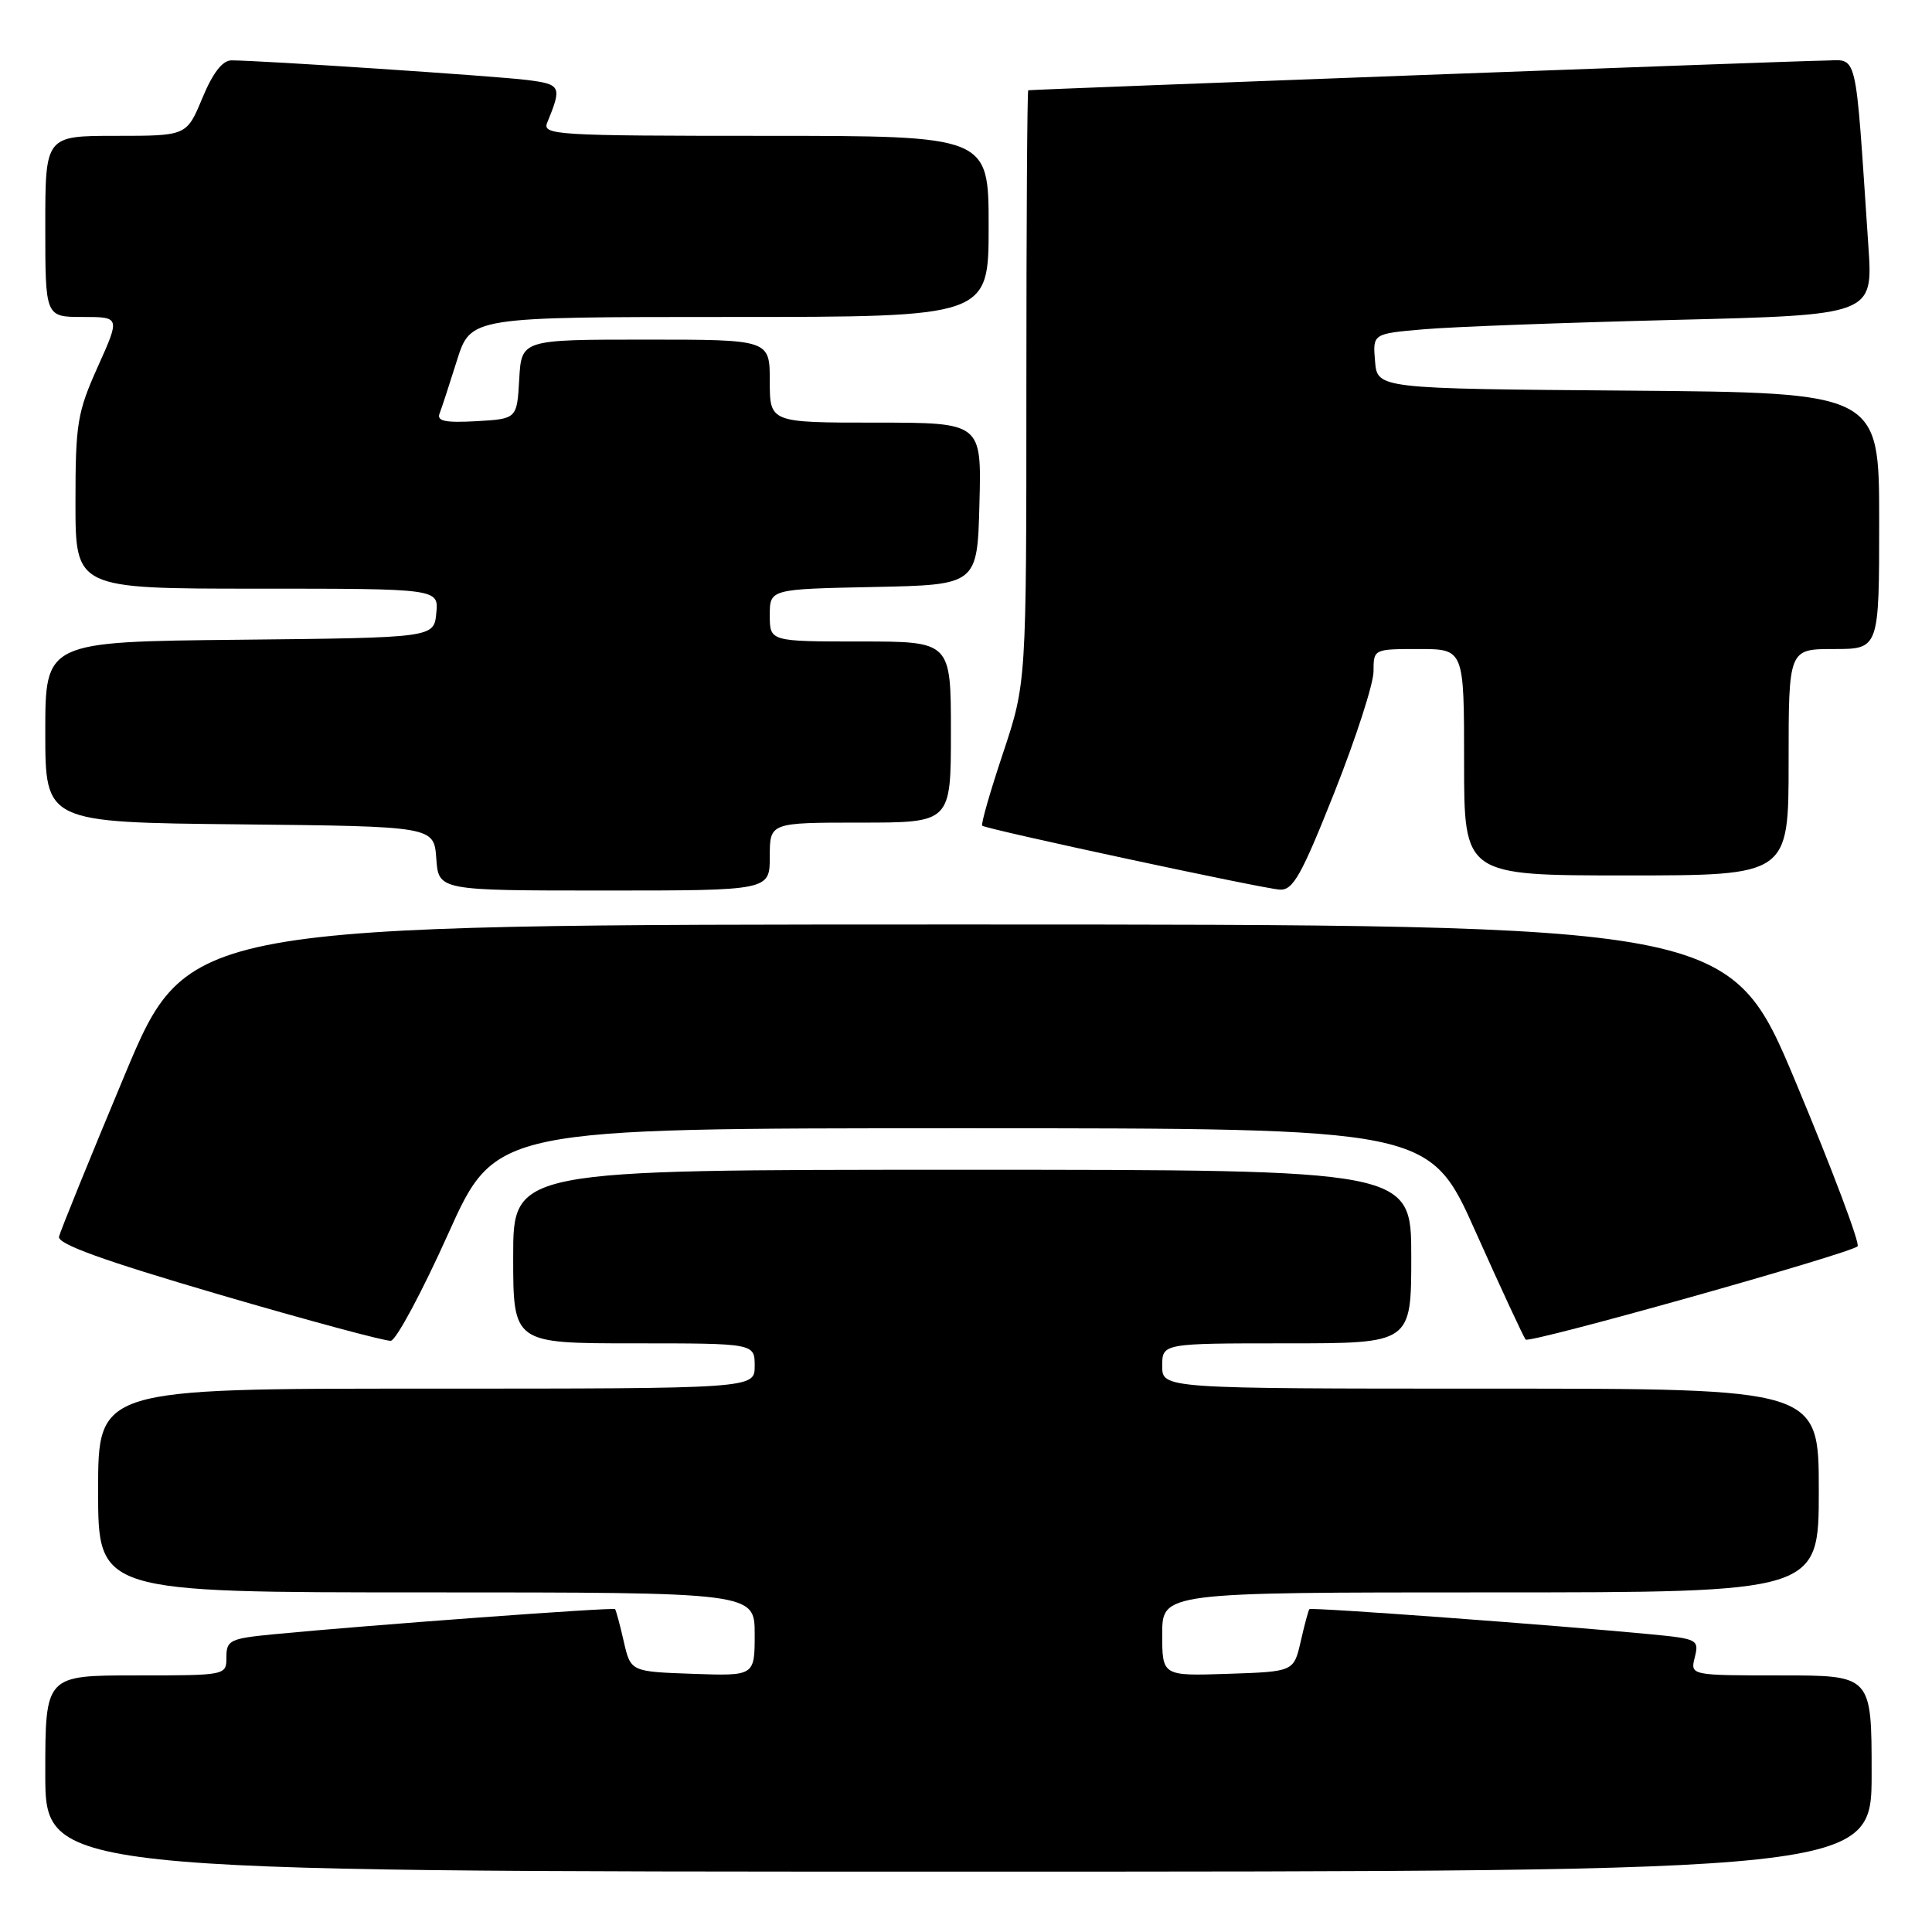 <?xml version="1.0" encoding="UTF-8" standalone="no"?>
<!DOCTYPE svg PUBLIC "-//W3C//DTD SVG 1.1//EN" "http://www.w3.org/Graphics/SVG/1.1/DTD/svg11.dtd" >
<svg xmlns="http://www.w3.org/2000/svg" xmlns:xlink="http://www.w3.org/1999/xlink" version="1.1" viewBox="0 0 256 256">
 <g >
 <path fill="currentColor"
d=" M 248.00 235.00 C 248.00 222.00 248.00 222.00 235.98 222.00 C 223.96 222.00 223.96 222.00 224.57 219.59 C 225.15 217.27 224.92 217.15 218.84 216.56 C 206.27 215.35 173.72 212.95 173.50 213.22 C 173.37 213.37 172.85 215.30 172.35 217.50 C 171.43 221.50 171.43 221.50 162.71 221.79 C 154.00 222.08 154.00 222.08 154.00 216.54 C 154.00 211.00 154.00 211.00 197.50 211.00 C 241.00 211.00 241.00 211.00 241.00 197.50 C 241.00 184.00 241.00 184.00 197.50 184.00 C 154.00 184.00 154.00 184.00 154.00 181.00 C 154.00 178.00 154.00 178.00 170.50 178.00 C 187.00 178.00 187.00 178.00 187.00 166.50 C 187.00 155.00 187.00 155.00 127.50 155.00 C 68.00 155.00 68.00 155.00 68.00 166.50 C 68.00 178.00 68.00 178.00 84.00 178.00 C 100.00 178.00 100.00 178.00 100.00 181.00 C 100.00 184.00 100.00 184.00 56.50 184.00 C 13.00 184.00 13.00 184.00 13.00 197.50 C 13.00 211.00 13.00 211.00 56.50 211.00 C 100.00 211.00 100.00 211.00 100.00 216.54 C 100.00 222.08 100.00 222.08 91.78 221.79 C 83.57 221.50 83.57 221.50 82.65 217.50 C 82.15 215.30 81.63 213.37 81.50 213.22 C 81.28 212.95 48.79 215.34 36.25 216.55 C 30.47 217.11 30.00 217.34 30.00 219.58 C 30.00 222.00 30.00 222.00 18.00 222.00 C 6.00 222.00 6.00 222.00 6.00 235.00 C 6.00 248.00 6.00 248.00 127.00 248.00 C 248.00 248.00 248.00 248.00 248.00 235.00 Z  M 59.38 163.50 C 65.68 149.50 65.68 149.50 127.54 149.50 C 189.41 149.50 189.41 149.50 195.55 163.27 C 198.94 170.84 201.91 177.24 202.16 177.50 C 202.70 178.04 245.19 166.10 246.14 165.14 C 246.48 164.79 242.82 155.05 237.99 143.50 C 229.21 122.50 229.21 122.50 127.03 122.50 C 24.86 122.50 24.86 122.50 16.50 142.50 C 11.90 153.50 8.00 163.11 7.82 163.86 C 7.59 164.83 13.56 166.99 29.00 171.52 C 40.83 174.98 51.08 177.74 51.79 177.66 C 52.50 177.57 55.92 171.20 59.38 163.50 Z  M 102.00 113.50 C 102.00 109.00 102.00 109.00 114.00 109.00 C 126.00 109.00 126.00 109.00 126.00 97.00 C 126.00 85.00 126.00 85.00 114.00 85.00 C 102.00 85.00 102.00 85.00 102.00 81.53 C 102.00 78.06 102.00 78.06 115.75 77.78 C 129.50 77.50 129.50 77.50 129.78 66.75 C 130.07 56.00 130.07 56.00 116.03 56.00 C 102.00 56.00 102.00 56.00 102.00 50.50 C 102.00 45.00 102.00 45.00 85.55 45.00 C 69.10 45.00 69.10 45.00 68.80 50.25 C 68.50 55.50 68.50 55.50 63.12 55.81 C 59.02 56.04 57.86 55.80 58.24 54.81 C 58.52 54.09 59.56 50.91 60.55 47.75 C 62.37 42.00 62.37 42.00 96.68 42.00 C 131.00 42.00 131.00 42.00 131.00 30.00 C 131.00 18.00 131.00 18.00 101.39 18.00 C 73.59 18.00 71.83 17.89 72.51 16.25 C 74.48 11.45 74.35 11.17 69.85 10.60 C 65.72 10.08 34.44 8.00 30.67 8.00 C 29.48 8.00 28.20 9.65 26.81 13.00 C 24.73 18.00 24.73 18.00 15.37 18.00 C 6.00 18.00 6.00 18.00 6.00 30.00 C 6.00 42.00 6.00 42.00 10.96 42.00 C 15.92 42.00 15.92 42.00 12.96 48.59 C 10.24 54.65 10.00 56.11 10.00 66.59 C 10.00 78.00 10.00 78.00 34.06 78.00 C 58.13 78.00 58.13 78.00 57.81 81.25 C 57.50 84.50 57.50 84.50 31.75 84.77 C 6.00 85.03 6.00 85.03 6.00 97.00 C 6.00 108.97 6.00 108.97 31.75 109.23 C 57.50 109.50 57.50 109.50 57.81 113.75 C 58.11 118.00 58.11 118.00 80.06 118.00 C 102.00 118.00 102.00 118.00 102.00 113.50 Z  M 176.83 104.96 C 179.67 97.79 182.00 90.59 182.00 88.96 C 182.00 86.01 182.02 86.00 188.00 86.00 C 194.00 86.00 194.00 86.00 194.00 101.00 C 194.00 116.00 194.00 116.00 215.50 116.00 C 237.00 116.00 237.00 116.00 237.00 101.00 C 237.00 86.00 237.00 86.00 243.00 86.00 C 249.00 86.00 249.00 86.00 249.00 69.01 C 249.00 52.03 249.00 52.03 215.75 51.76 C 182.50 51.50 182.50 51.50 182.20 47.86 C 181.89 44.21 181.89 44.21 188.70 43.63 C 192.44 43.30 207.36 42.75 221.85 42.39 C 248.19 41.74 248.19 41.74 247.57 32.62 C 245.76 5.83 246.28 8.00 241.65 8.03 C 238.37 8.05 137.22 11.83 136.25 11.96 C 136.11 11.98 136.00 29.66 136.00 51.25 C 136.00 90.50 136.00 90.50 132.90 99.81 C 131.19 104.93 129.95 109.25 130.15 109.41 C 130.75 109.89 167.37 117.76 169.58 117.88 C 171.34 117.98 172.44 116.01 176.83 104.96 Z "/>
</g>
</svg>